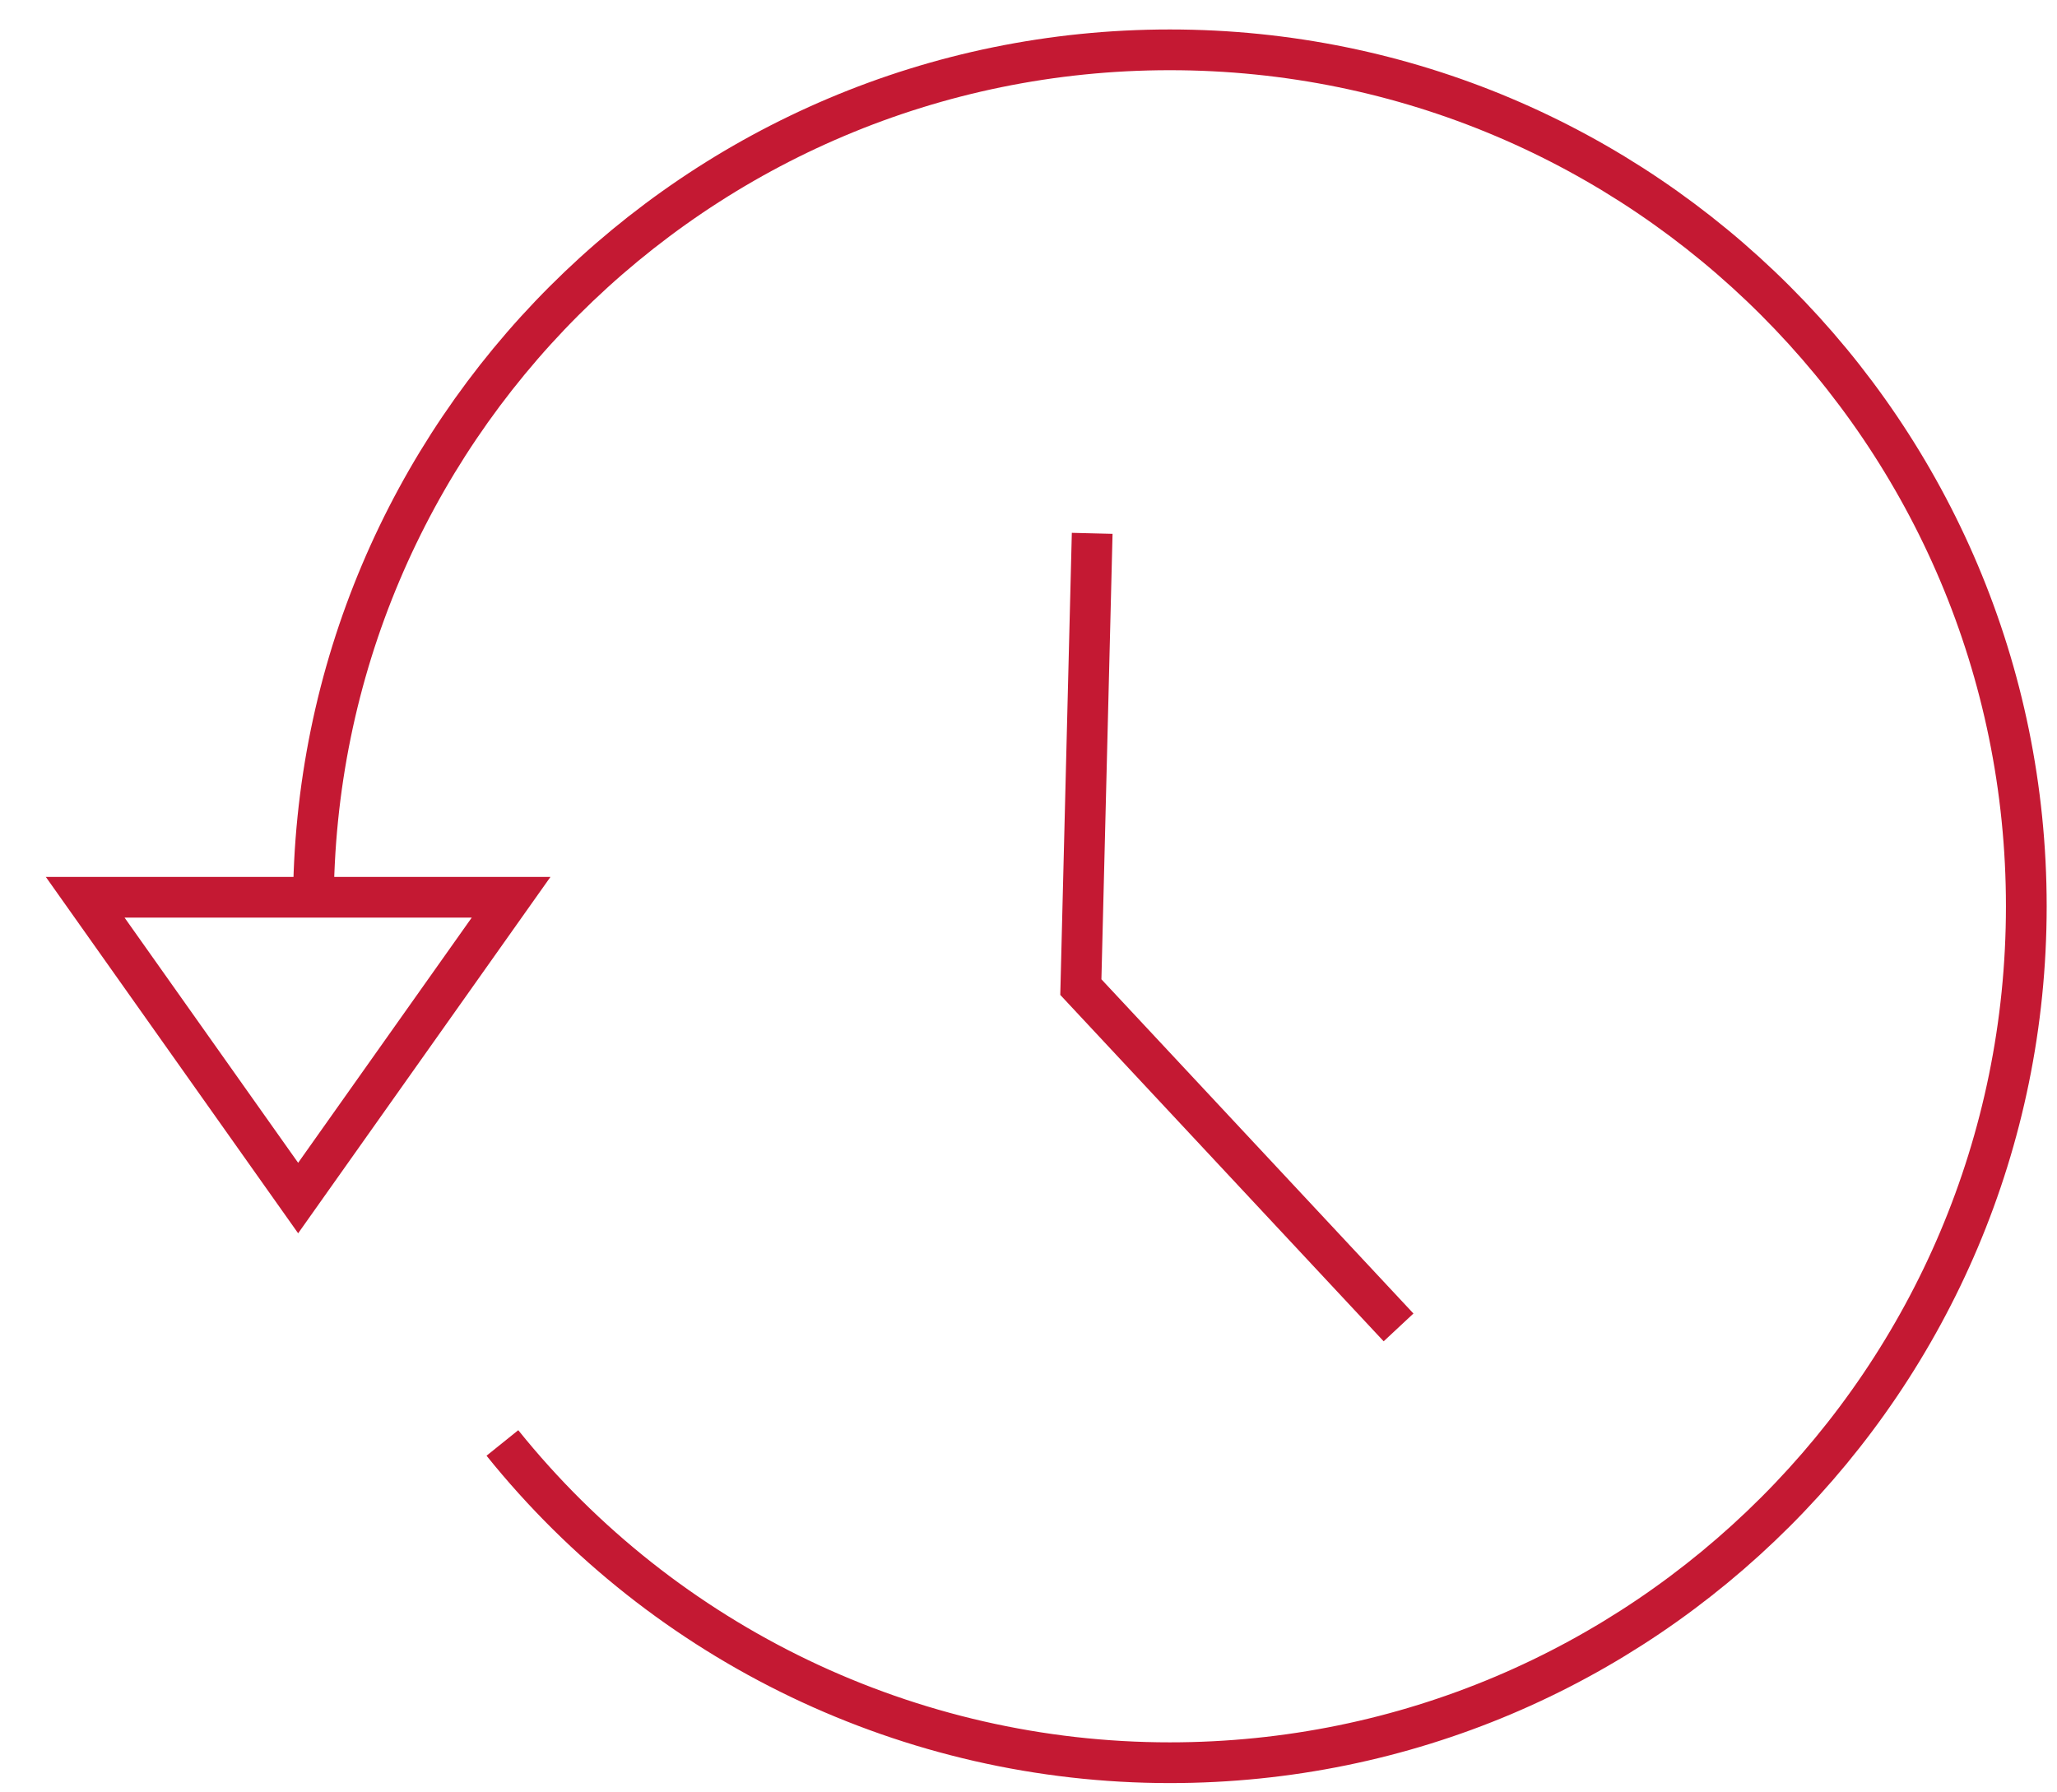 <?xml version="1.0" encoding="UTF-8"?><svg id="Ebene_1" xmlns="http://www.w3.org/2000/svg" viewBox="0 0 101 88"><g id="Gruppe_700" transform="translate(-21.319 -5115.098)"><g id="Gruppe_569" transform="translate(23.252 5116.098)"><path id="Pfad_94" d="M13.454,43.498c0-23.225,18.829-42.052,42.055-42.051s42.052,18.829,42.051,42.055c0,23.225-18.829,42.052-42.055,42.051-12.738,0-24.788-5.774-32.77-15.701" fill="none" stroke="#c41933" stroke-miterlimit="10" stroke-width="2"/><path id="Pfad_95" d="M2.25,43.058l10.456,14.769,10.456-14.769H2.25Z" fill="none" stroke="#c41933" stroke-miterlimit="10" stroke-width="2"/><path id="Pfad_96" d="M51.694,25.188l-.557,22.281,15.6,16.71" fill="none" stroke="#c41933" stroke-miterlimit="10" stroke-width="2"/></g></g></svg>